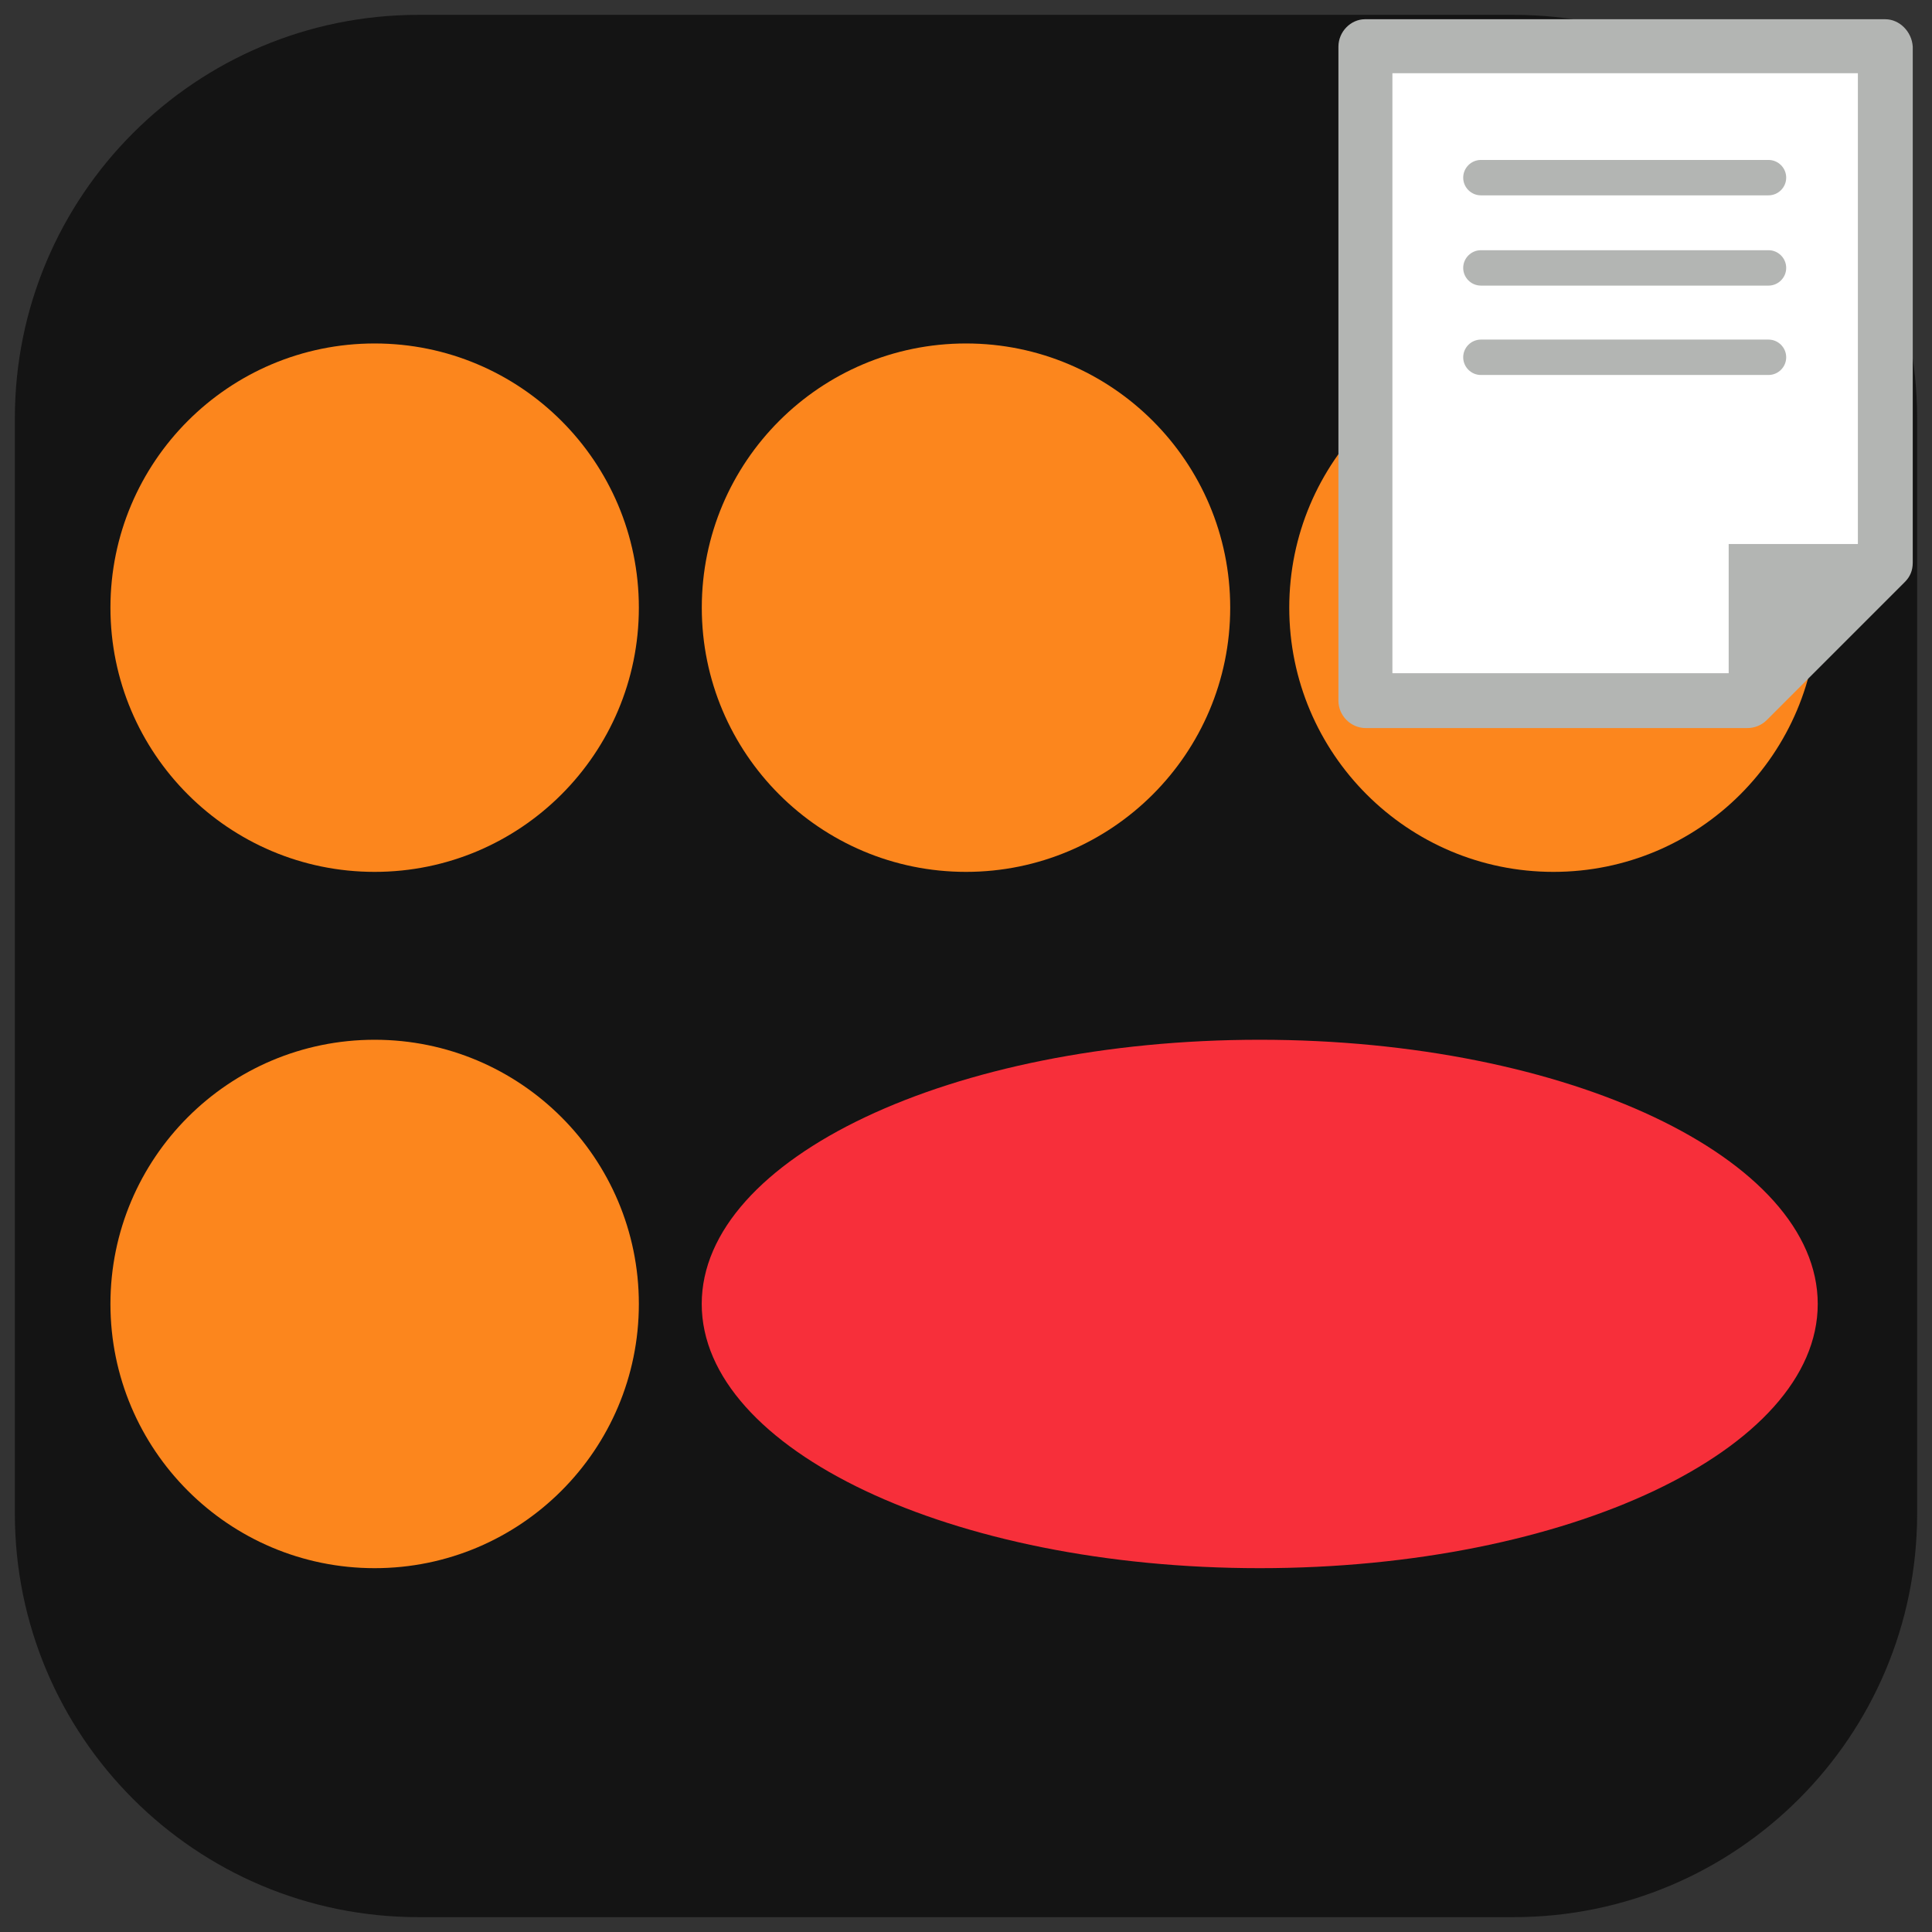 <?xml version="1.0" encoding="UTF-8" standalone="no" ?>
<!DOCTYPE svg PUBLIC "-//W3C//DTD SVG 1.1//EN" "http://www.w3.org/Graphics/SVG/1.1/DTD/svg11.dtd">
<svg xmlns="http://www.w3.org/2000/svg" xmlns:xlink="http://www.w3.org/1999/xlink" version="1.1" width="255" height="255" viewBox="0 0 255 255" xml:space="preserve">
<rect x="0" y="0" width="255" height="255" fill="#333333" stroke="none"/>
<desc>Created with Fabric.js 5.3.0</desc>
<defs>
</defs>
<g transform="matrix(1.125 0 0 1.125 127.5 127.5)" id="X6p4pkJEOq--kAMKiME11"  >
<path style="stroke: rgb(238,61,180); stroke-width: 0; stroke-dasharray: none; stroke-linecap: butt; stroke-dashoffset: 0; stroke-linejoin: miter; stroke-miterlimit: 4; fill: rgb(20,20,20); fill-rule: nonzero; opacity: 1;" vector-effect="non-scaling-stroke"  transform=" translate(0, 0)" d="M -111.59 -64.246 C -111.59 -90.393 -90.393 -111.59 -64.246 -111.59 L 64.246 -111.59 L 64.246 -111.59 C 90.393 -111.59 111.59 -90.393 111.59 -64.246 L 111.59 64.246 L 111.59 64.246 C 111.59 90.393 90.393 111.59 64.246 111.59 L -64.246 111.59 L -64.246 111.59 C -90.393 111.59 -111.59 90.393 -111.59 64.246 z" stroke-linecap="round" />
</g>
<g transform="matrix(1 0 0 1 127.5 80.205)" id="8lbouWty0DHR9BvajnfyO"  >
<path style="stroke: rgb(206,122,213); stroke-width: 0; stroke-dasharray: none; stroke-linecap: butt; stroke-dashoffset: 0; stroke-linejoin: miter; stroke-miterlimit: 4; fill: rgb(252,134,29); fill-rule: nonzero; opacity: 1;" vector-effect="non-scaling-stroke"  transform=" translate(-34.872, -34.872)" d="M 34.872 0 C 54.121 0 69.744 15.623 69.744 34.872 C 69.744 54.121 54.121 69.744 34.872 69.744 C 15.623 69.744 0 54.121 0 34.872 C 0 15.623 15.623 0 34.872 0 z" stroke-linecap="round" />
</g>
<g transform="matrix(1 0 0 1 49.449 80.205)" id="uTB-mZu8lNDraiXJIk_4v"  >
<path style="stroke: rgb(206,122,213); stroke-width: 0; stroke-dasharray: none; stroke-linecap: butt; stroke-dashoffset: 0; stroke-linejoin: miter; stroke-miterlimit: 4; fill: rgb(252,134,29); fill-rule: nonzero; opacity: 1;" vector-effect="non-scaling-stroke"  transform=" translate(-34.872, -34.872)" d="M 34.872 0 C 54.121 0 69.744 15.623 69.744 34.872 C 69.744 54.121 54.121 69.744 34.872 69.744 C 15.623 69.744 0 54.121 0 34.872 C 0 15.623 15.623 0 34.872 0 z" stroke-linecap="round" />
</g>
<g transform="matrix(1 0 0 1 205.038 80.205)" id="1r0QamDlJFnFVKMOnoCKp"  >
<path style="stroke: rgb(206,122,213); stroke-width: 0; stroke-dasharray: none; stroke-linecap: butt; stroke-dashoffset: 0; stroke-linejoin: miter; stroke-miterlimit: 4; fill: rgb(252,134,29); fill-rule: nonzero; opacity: 1;" vector-effect="non-scaling-stroke"  transform=" translate(-34.872, -34.872)" d="M 34.872 0 C 54.121 0 69.744 15.623 69.744 34.872 C 69.744 54.121 54.121 69.744 34.872 69.744 C 15.623 69.744 0 54.121 0 34.872 C 0 15.623 15.623 0 34.872 0 z" stroke-linecap="round" />
</g>
<g transform="matrix(1 0 0 1 49.449 172.107)" id="LVnwDrQMa0pDCTGaL48yu"  >
<path style="stroke: rgb(206,122,213); stroke-width: 0; stroke-dasharray: none; stroke-linecap: butt; stroke-dashoffset: 0; stroke-linejoin: miter; stroke-miterlimit: 4; fill: rgb(252,134,29); fill-rule: nonzero; opacity: 1;" vector-effect="non-scaling-stroke"  transform=" translate(-34.872, -34.872)" d="M 34.872 0 C 54.121 0 69.744 15.623 69.744 34.872 C 69.744 54.121 54.121 69.744 34.872 69.744 C 15.623 69.744 0 54.121 0 34.872 C 0 15.623 15.623 0 34.872 0 z" stroke-linecap="round" />
</g>
<g transform="matrix(2.112 0 0 1 166.269 172.107)" id="3G8Ld51YwRhN98SXO-eBW"  >
<path style="stroke: rgb(206,122,213); stroke-width: 0; stroke-dasharray: none; stroke-linecap: butt; stroke-dashoffset: 0; stroke-linejoin: miter; stroke-miterlimit: 4; fill: rgb(247,47,58); fill-rule: nonzero; opacity: 1;" vector-effect="non-scaling-stroke"  transform=" translate(0, 0)" d="M 0 -34.872 C 19.249 -34.872 34.872 -19.249 34.872 0 C 34.872 19.249 19.249 34.872 0 34.872 C -19.249 34.872 -34.872 19.249 -34.872 0 C -34.872 -19.249 -19.249 -34.872 0 -34.872 z" stroke-linecap="round" />
</g>
<g transform="matrix(1.168 0 0 1.168 214.557 49.318)" id="l2fnKw8je814jgWpb6qXt"  >
<g style="" vector-effect="non-scaling-stroke"   >
		<g transform="matrix(1 0 0 1 0 0)" id="uyF3PmsHxCVA_LNYnQ3te"  >
<path style="stroke: none; stroke-width: 1; stroke-dasharray: none; stroke-linecap: butt; stroke-dashoffset: 0; stroke-linejoin: miter; stroke-miterlimit: 4; fill: rgb(179,181,179); fill-rule: nonzero; opacity: 1;" vector-effect="non-scaling-stroke"  transform=" translate(-40.05, -40.05)" d="M 69.4 0 L 10.6 0 C 9 0 7.6 1.4 7.6 3.1 L 7.6 77 C 7.6 78.7 9 80.1 10.7 80.1 L 53.8 80.1 C 54.6 80.1 55.4 79.8 56 79.2 L 71.6 63.6 C 72.2 63 72.5 62.3 72.5 61.4 L 72.5 3.1 C 72.4 1.4 71 0 69.4 0 z" stroke-linecap="round" />
</g>
		<g transform="matrix(1 0 0 1 -0.05 -0.05)" id="B7aQZrs6lASB8F9Qkra__"  >
<path style="stroke: none; stroke-width: 1; stroke-dasharray: none; stroke-linecap: butt; stroke-dashoffset: 0; stroke-linejoin: miter; stroke-miterlimit: 4; fill: rgb(255,255,255); fill-rule: nonzero; opacity: 1;" vector-effect="non-scaling-stroke"  transform=" translate(-40, -40)" d="M 13.7 73.9 L 51.7 73.9 L 51.7 59.3 L 66.3 59.3 L 66.3 6.1 L 13.7 6.1 L 13.7 73.9 z" stroke-linecap="round" />
</g>
		<g transform="matrix(1 0 0 1 -0.1 -12)" id="f6-GBBrsb4VFoyBzl6pm7"  >
<path style="stroke: none; stroke-width: 1; stroke-dasharray: none; stroke-linecap: butt; stroke-dashoffset: 0; stroke-linejoin: miter; stroke-miterlimit: 4; fill: rgb(179,181,179); fill-rule: nonzero; opacity: 1;" vector-effect="non-scaling-stroke"  transform=" translate(-39.95, -28.05)" d="M 21.7 17.9 C 21.7 16.8 22.6 15.9 23.7 15.9 L 56.2 15.9 C 57.3 15.9 58.2 16.8 58.2 17.9 C 58.2 19 57.3 19.9 56.2 19.9 L 23.7 19.9 C 22.6 19.9 21.7 19 21.7 17.9 z M 23.7 30.1 L 56.2 30.1 C 57.3 30.1 58.2 29.2 58.2 28.1 C 58.2 27 57.3 26.1 56.2 26.1 L 23.7 26.1 C 22.6 26.1 21.7 27 21.7 28.1 C 21.7 29.2 22.6 30.1 23.7 30.1 z M 23.7 40.2 L 56.2 40.2 C 57.3 40.2 58.2 39.3 58.2 38.2 C 58.2 37.1 57.3 36.2 56.2 36.2 L 23.7 36.2 C 22.6 36.2 21.7 37.1 21.7 38.2 C 21.7 39.3 22.6 40.2 23.7 40.2 z" stroke-linecap="round" />
</g>
</g>
</g>
</svg>